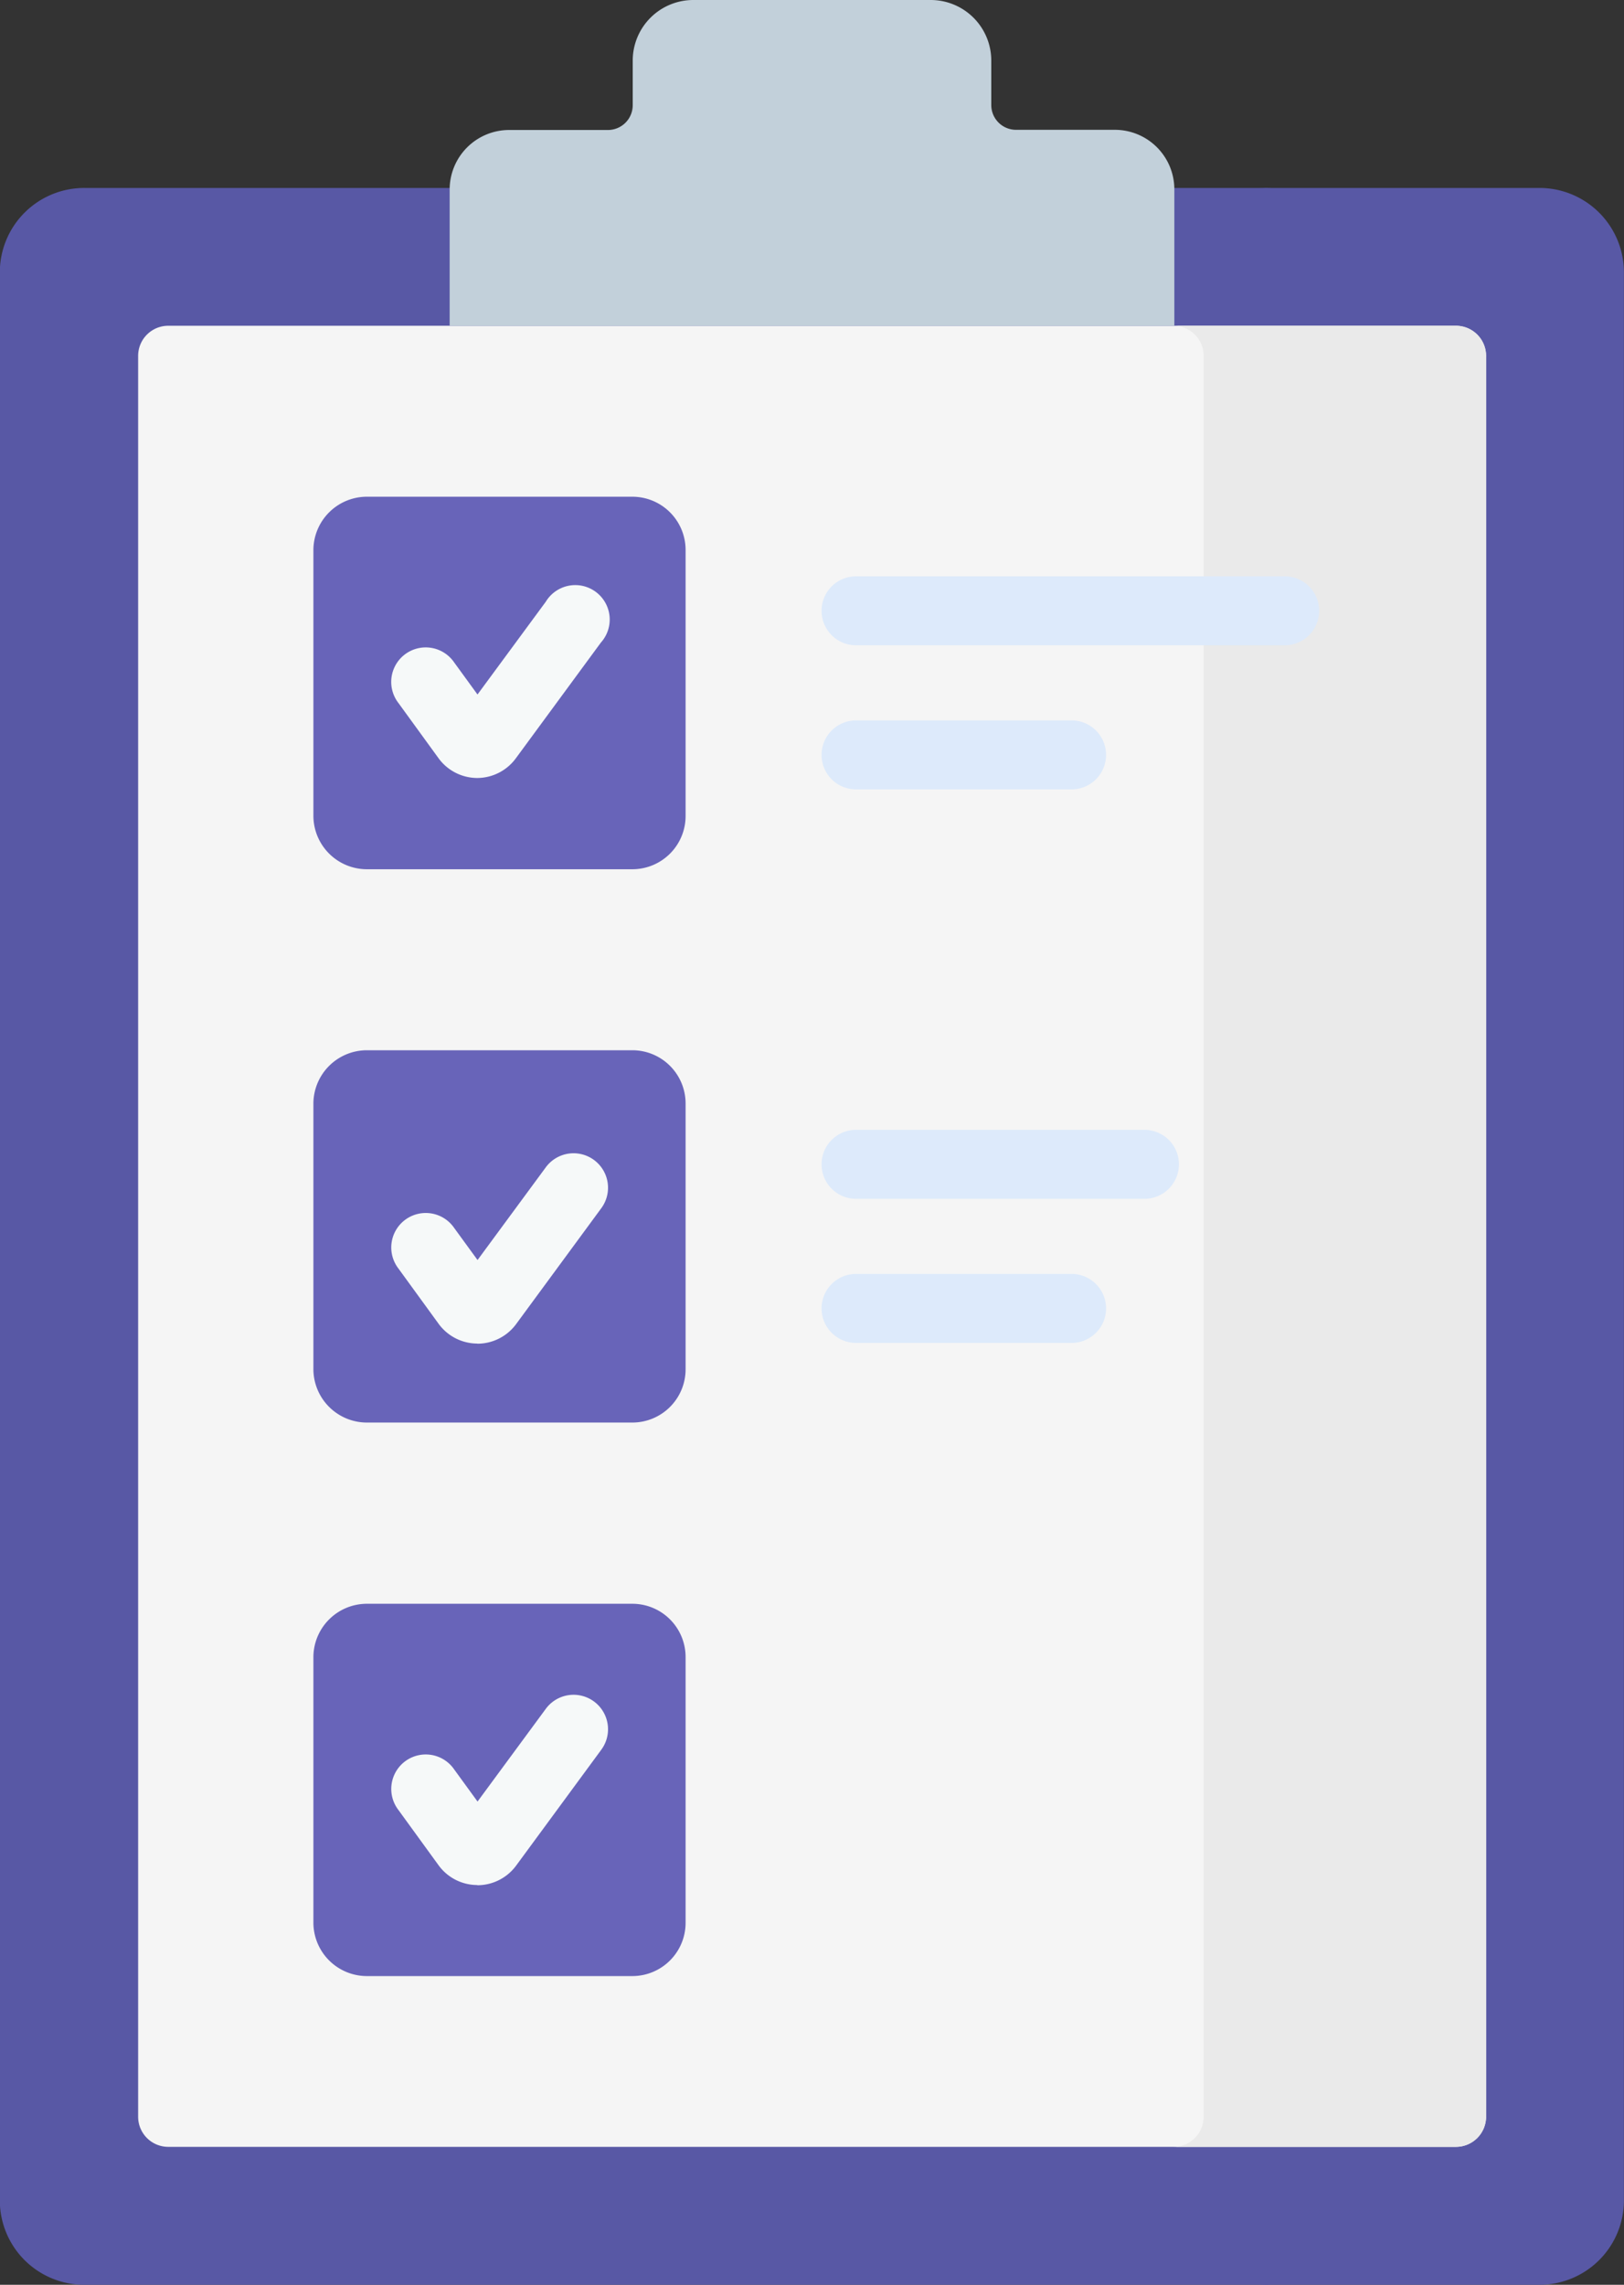<svg id="Capa_1" data-name="Capa 1" xmlns="http://www.w3.org/2000/svg" viewBox="0 0 363.98 512"><rect x="0" y="0" width="363.98" height="512" fill="#333333" stroke="none"/><defs><style>.cls-1{fill:#5858a5;}.cls-2{fill:#f5f5f5;}.cls-3{fill:#eaeaea;}.cls-4{fill:#c2d0da;}.cls-5{fill:#6864b9;}.cls-6{fill:#f6f9f9;}.cls-7{fill:#ddeafb;}</style></defs><title>lista</title><path class="cls-1" d="M337,493.09V61A18.92,18.92,0,0,0,318.1,42.12H54A18.92,18.92,0,0,0,35,61V493.09A18.91,18.91,0,0,0,54,512H318.1A18.91,18.91,0,0,0,337,493.09Z" transform="translate(-35.04)"/><path class="cls-1" d="M380.11,42.12h-63.3A18.92,18.92,0,0,1,335.72,61V493.09A18.91,18.91,0,0,1,316.81,512h63.3A18.91,18.91,0,0,0,399,493.09V61A18.92,18.92,0,0,0,380.11,42.12Z" transform="translate(-35.04)"/><path class="cls-2" d="M66,474.33V79.8A6.75,6.75,0,0,1,72.72,73H361.35a6.76,6.76,0,0,1,6.76,6.76V474.33a6.76,6.76,0,0,1-6.76,6.76H72.71A6.75,6.75,0,0,1,66,474.33Z" transform="translate(-35.04)"/><path class="cls-3" d="M361.35,73h-63.3a6.76,6.76,0,0,1,6.76,6.76V474.33a6.76,6.76,0,0,1-6.76,6.76h63.3a6.76,6.76,0,0,0,6.76-6.76V79.8A6.76,6.76,0,0,0,361.35,73Z" transform="translate(-35.04)"/><path class="cls-4" d="M257.21,23.54v-10A13.58,13.58,0,0,0,243.63,0h-53.2a13.58,13.58,0,0,0-13.58,13.58v10a5.56,5.56,0,0,1-5.55,5.55H149.16a13.34,13.34,0,0,0-13.34,13.34V73H298.24V42.43A13.34,13.34,0,0,0,284.9,29.09H262.76a5.55,5.55,0,0,1-5.55-5.55Z" transform="translate(-35.04)"/><path class="cls-5" d="M105.28,182.79V123.25a12,12,0,0,1,11.94-11.94h59.54a11.94,11.94,0,0,1,11.94,11.94v59.54a11.94,11.94,0,0,1-11.94,12H117.22A12,12,0,0,1,105.28,182.79Z" transform="translate(-35.04)"/><path class="cls-5" d="M105.28,306.83V247.29a12,12,0,0,1,11.94-11.94h59.54a11.94,11.94,0,0,1,11.94,11.94v59.54a11.94,11.94,0,0,1-11.94,11.95H117.22A12,12,0,0,1,105.28,306.83Z" transform="translate(-35.04)"/><path class="cls-5" d="M105.28,430.87V371.33a12,12,0,0,1,11.94-11.94h59.54a11.94,11.94,0,0,1,11.94,11.94v59.54a11.94,11.94,0,0,1-11.94,11.95H117.22A12,12,0,0,1,105.28,430.87Z" transform="translate(-35.04)"/><path class="cls-6" d="M142,174.34h0a10.77,10.77,0,0,1-8.66-4.41l-9-12.39a7.73,7.73,0,1,1,12.49-9.1l5.23,7.19,15.3-20.78A7.72,7.72,0,1,1,169.71,144L150.6,170A10.78,10.78,0,0,1,142,174.34Z" transform="translate(-35.04)"/><path class="cls-6" d="M142,301.08h0a10.77,10.77,0,0,1-8.65-4.42l-9-12.38a7.73,7.73,0,1,1,12.49-9.1l5.23,7.18,15.3-20.78a7.72,7.72,0,1,1,12.44,9.16l-19.11,26a10.78,10.78,0,0,1-8.65,4.37Z" transform="translate(-35.04)"/><path class="cls-6" d="M142,422.42h0a10.76,10.76,0,0,1-8.65-4.41l-9-12.39a7.73,7.73,0,1,1,12.49-9.1l5.23,7.19,15.3-20.78a7.72,7.72,0,1,1,12.44,9.16l-19.11,26a10.78,10.78,0,0,1-8.65,4.37Z" transform="translate(-35.04)"/><path class="cls-7" d="M322.69,144.6H227.18a7.73,7.73,0,1,1,0-15.45h95.51a7.73,7.73,0,1,1,0,15.45Z" transform="translate(-35.04)"/><path class="cls-7" d="M274.93,176.89H227.18a7.73,7.73,0,1,1,0-15.45h47.75a7.73,7.73,0,1,1,0,15.45Z" transform="translate(-35.04)"/><path class="cls-7" d="M291.26,268.64H227.18a7.73,7.73,0,1,1,0-15.45h64.08a7.73,7.73,0,1,1,0,15.45Z" transform="translate(-35.04)"/><path class="cls-7" d="M274.93,300.93H227.18a7.73,7.73,0,1,1,0-15.45h47.75a7.73,7.73,0,1,1,0,15.45Z" transform="translate(-35.04)"/></svg>